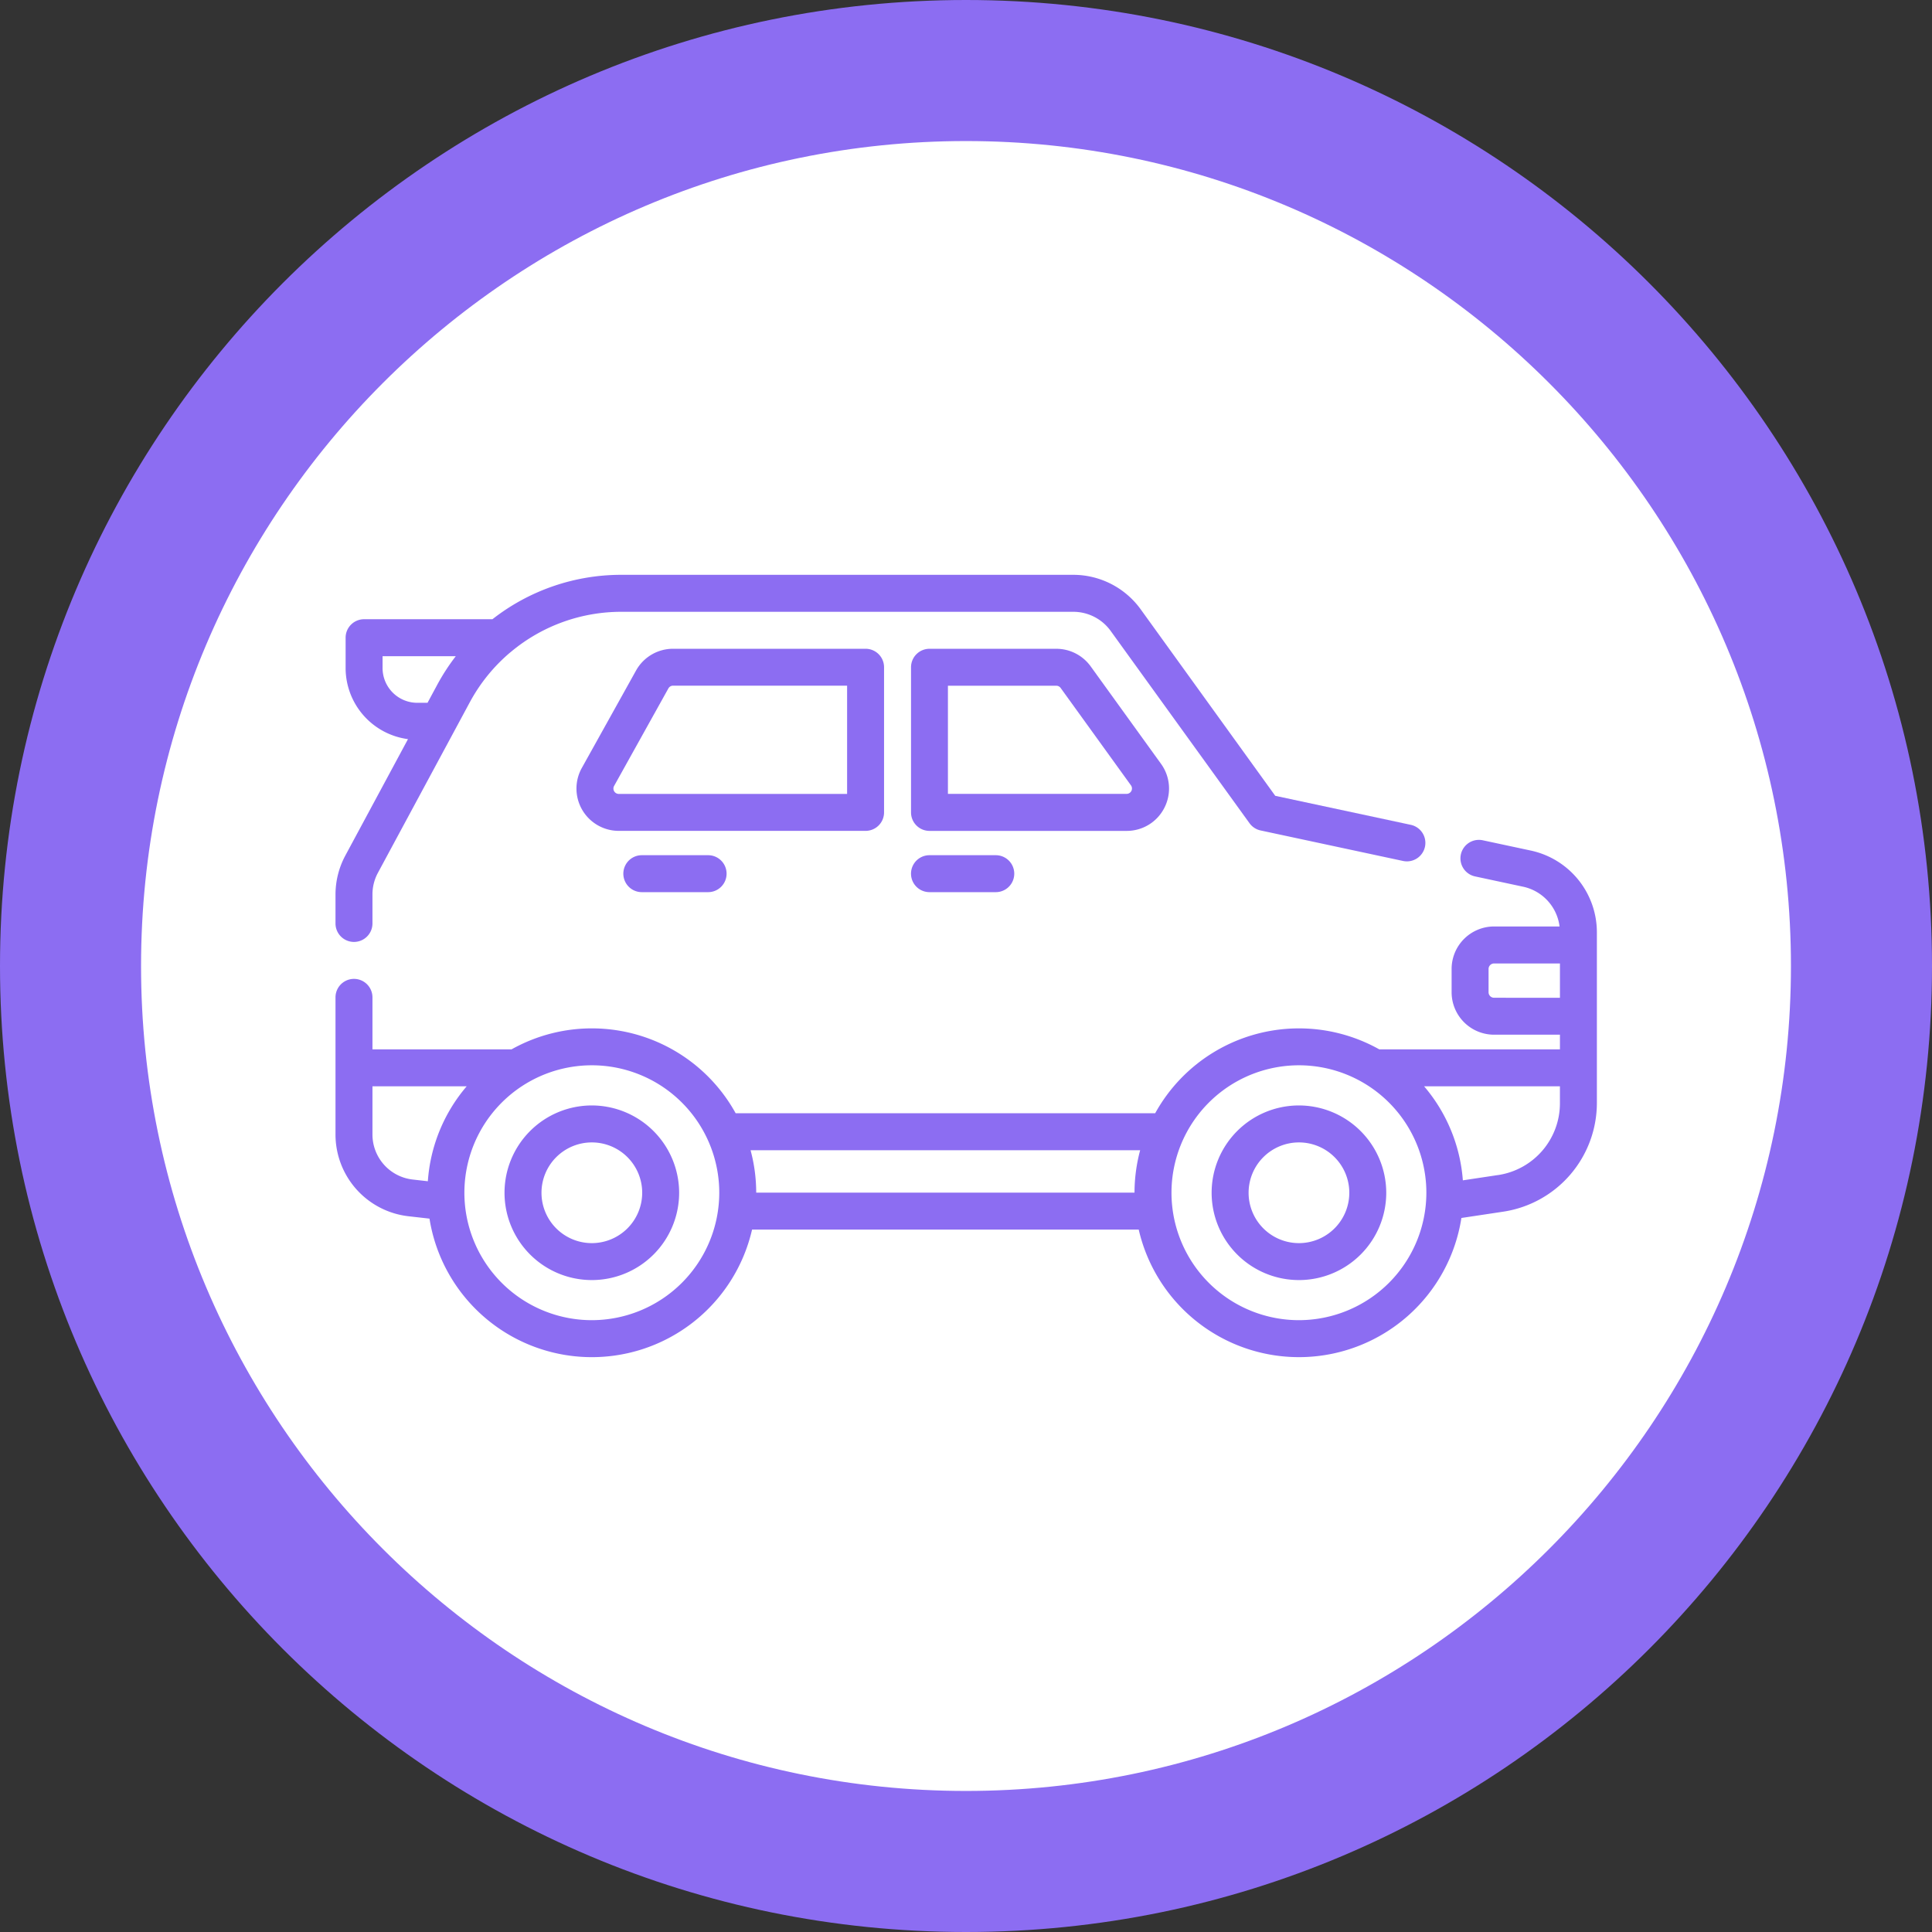 <svg xmlns="http://www.w3.org/2000/svg" width="136.973" height="136.973" viewBox="0 0 136.973 136.973">
  <rect x="0" y="0" width="136.973" height="136.973" fill="#333333" stroke="none"/>
  <g id="Grupo_170651" data-name="Grupo 170651" transform="translate(-735.1 -3533.017)">
    <g id="Grupo_159900" data-name="Grupo 159900" transform="translate(735.1 3533.017)">
      <g id="Trazado_137458" data-name="Trazado 137458" transform="translate(0 0)" fill="#fff">
        <path d="M 68.486 131.973 C 59.914 131.973 51.6 130.295 43.776 126.986 C 40.015 125.395 36.388 123.426 32.994 121.133 C 29.631 118.861 26.469 116.252 23.595 113.378 C 20.721 110.504 18.111 107.341 15.84 103.979 C 13.547 100.585 11.578 96.957 9.987 93.197 C 6.678 85.373 5 77.059 5 68.486 C 5 59.914 6.678 51.6 9.987 43.776 C 11.578 40.015 13.547 36.388 15.84 32.994 C 18.111 29.631 20.721 26.469 23.595 23.595 C 26.469 20.721 29.631 18.111 32.994 15.84 C 36.388 13.547 40.015 11.578 43.776 9.987 C 51.6 6.678 59.914 5 68.486 5 C 77.059 5 85.373 6.678 93.197 9.987 C 96.957 11.578 100.585 13.547 103.979 15.84 C 107.341 18.111 110.504 20.721 113.378 23.595 C 116.252 26.469 118.861 29.631 121.133 32.994 C 123.426 36.388 125.395 40.015 126.986 43.776 C 130.295 51.6 131.973 59.914 131.973 68.486 C 131.973 77.059 130.295 85.373 126.986 93.197 C 125.395 96.957 123.426 100.585 121.133 103.979 C 118.861 107.341 116.252 110.504 113.378 113.378 C 110.504 116.252 107.341 118.861 103.979 121.133 C 100.585 123.426 96.957 125.395 93.197 126.986 C 85.373 130.295 77.059 131.973 68.486 131.973 Z" stroke="none"/>
        <path d="M 68.486 10 C 36.237 10 10 36.237 10 68.486 C 10 100.736 36.237 126.973 68.486 126.973 C 100.736 126.973 126.973 100.736 126.973 68.486 C 126.973 36.237 100.736 10 68.486 10 M 68.486 0 C 106.31 0 136.973 30.662 136.973 68.486 C 136.973 106.31 106.31 136.973 68.486 136.973 C 30.662 136.973 0 106.31 0 68.486 C 0 30.662 30.662 0 68.486 0 Z" stroke="none" fill="#8c6df2"/>
      </g>
    </g>
    <g id="Grupo_170648" data-name="Grupo 170648" transform="translate(758.886 3222.31)">
      <path id="Trazado_227377" data-name="Trazado 227377" d="M84.765,420.511l-3.418-.732a1.31,1.31,0,1,0-.548,2.562l3.418.732a3.3,3.3,0,0,1,2.565,2.815H82.138a3.013,3.013,0,0,0-3.009,3.009v1.655a3.012,3.012,0,0,0,3.009,3.009h4.671V434.6H74a11.644,11.644,0,0,0-15.888,4.531H28.371A11.644,11.644,0,0,0,12.482,434.6H2.62v-3.686a1.31,1.31,0,0,0-2.62,0v9.719a5.834,5.834,0,0,0,5.178,5.8l1.485.168a11.656,11.656,0,0,0,22.87.778H56.946a11.656,11.656,0,0,0,22.877-.824l2.973-.448a7.8,7.8,0,0,0,6.632-7.709V426.279A5.928,5.928,0,0,0,84.765,420.511Zm-2.627,10.431a.39.39,0,0,1-.389-.389V428.9a.39.39,0,0,1,.389-.389h4.671v2.433ZM57.048,441.751a11.638,11.638,0,0,0-.4,3.008H29.827a11.615,11.615,0,0,0-.4-3.008ZM2.62,440.633V437.22H9.3a11.6,11.6,0,0,0-2.753,6.731l-1.074-.122A3.215,3.215,0,0,1,2.62,440.633ZM18.173,453.8a9.035,9.035,0,1,1,9.035-9.034A9.045,9.045,0,0,1,18.173,453.8Zm50.132,0a9.035,9.035,0,1,1,9.034-9.034A9.045,9.045,0,0,1,68.305,453.8Zm14.1-10.287-2.479.374a11.6,11.6,0,0,0-2.749-6.669h9.631V438.4A5.145,5.145,0,0,1,82.406,443.515Z" transform="translate(0 -49.497)" fill="#8c6df2"/>
      <path id="Trazado_227378" data-name="Trazado 227378" d="M1.31,377.487a1.31,1.31,0,0,0,1.31-1.31v-2.051A3.224,3.224,0,0,1,3,372.6L8.45,362.485l.02-.037,1.05-1.95a12.2,12.2,0,0,1,2.858-3.528c.034-.025.067-.052.1-.081a12.183,12.183,0,0,1,7.786-2.807H52.312a3.269,3.269,0,0,1,2.644,1.354L64.8,369.07a1.308,1.308,0,0,0,.788.514l10.089,2.161a1.31,1.31,0,1,0,.548-2.562l-9.6-2.055L57.081,353.9a5.9,5.9,0,0,0-4.769-2.44H20.261a14.8,14.8,0,0,0-9.134,3.148h-9.1a1.31,1.31,0,0,0-1.31,1.31v2.152a5.09,5.09,0,0,0,4.422,5.039L.7,371.358a5.848,5.848,0,0,0-.7,2.769v2.051A1.31,1.31,0,0,0,1.31,377.487ZM5.8,360.534a2.466,2.466,0,0,1-2.463-2.463v-.842H8.528a14.9,14.9,0,0,0-1.315,2.026l-.688,1.278Z" fill="#8c6df2"/>
      <path id="Trazado_227379" data-name="Trazado 227379" d="M166.245,381.784a2.989,2.989,0,0,0-.239-3.123l-4.985-6.906a3.006,3.006,0,0,0-2.434-1.247h-8.993a1.31,1.31,0,0,0-1.31,1.31v10.291a1.31,1.31,0,0,0,1.31,1.31h13.98A2.989,2.989,0,0,0,166.245,381.784ZM150.9,373.127h7.683a.38.38,0,0,1,.309.159l4.987,6.908a.381.381,0,0,1-.309.6H150.9Z" transform="translate(-107.481 -13.804)" fill="#8c6df2"/>
      <path id="Trazado_227380" data-name="Trazado 227380" d="M83.883,382.108V371.817a1.31,1.31,0,0,0-1.31-1.31H68.923a3,3,0,0,0-2.622,1.54h0l-3.846,6.91a3,3,0,0,0,2.622,4.46h17.5A1.31,1.31,0,0,0,83.883,382.108Zm-2.62-1.31H65.077a.381.381,0,0,1-.333-.566l3.846-6.91a.381.381,0,0,1,.333-.2h12.34Z" transform="translate(-44.992 -13.804)" fill="#8c6df2"/>
      <path id="Trazado_227381" data-name="Trazado 227381" d="M231.927,488.172a6.19,6.19,0,1,0,6.19,6.191A6.2,6.2,0,0,0,231.927,488.172Zm0,9.761a3.57,3.57,0,1,1,3.571-3.57A3.574,3.574,0,0,1,231.927,497.933Z" transform="translate(-163.622 -99.092)" fill="#8c6df2"/>
      <path id="Trazado_227382" data-name="Trazado 227382" d="M49.737,488.172a6.19,6.19,0,1,0,6.19,6.191A6.2,6.2,0,0,0,49.737,488.172Zm0,9.761a3.57,3.57,0,1,1,3.571-3.57A3.574,3.574,0,0,1,49.737,497.933Z" transform="translate(-31.564 -99.092)" fill="#8c6df2"/>
      <path id="Trazado_227383" data-name="Trazado 227383" d="M149.593,423.694a1.31,1.31,0,0,0,0,2.62h4.7a1.31,1.31,0,0,0,0-2.62Z" transform="translate(-107.481 -52.356)" fill="#8c6df2"/>
      <path id="Trazado_227384" data-name="Trazado 227384" d="M75.473,423.694a1.31,1.31,0,0,0,0,2.62h4.7a1.31,1.31,0,0,0,0-2.62Z" transform="translate(-53.756 -52.356)" fill="#8c6df2"/>
    </g>
  </g>
</svg>
